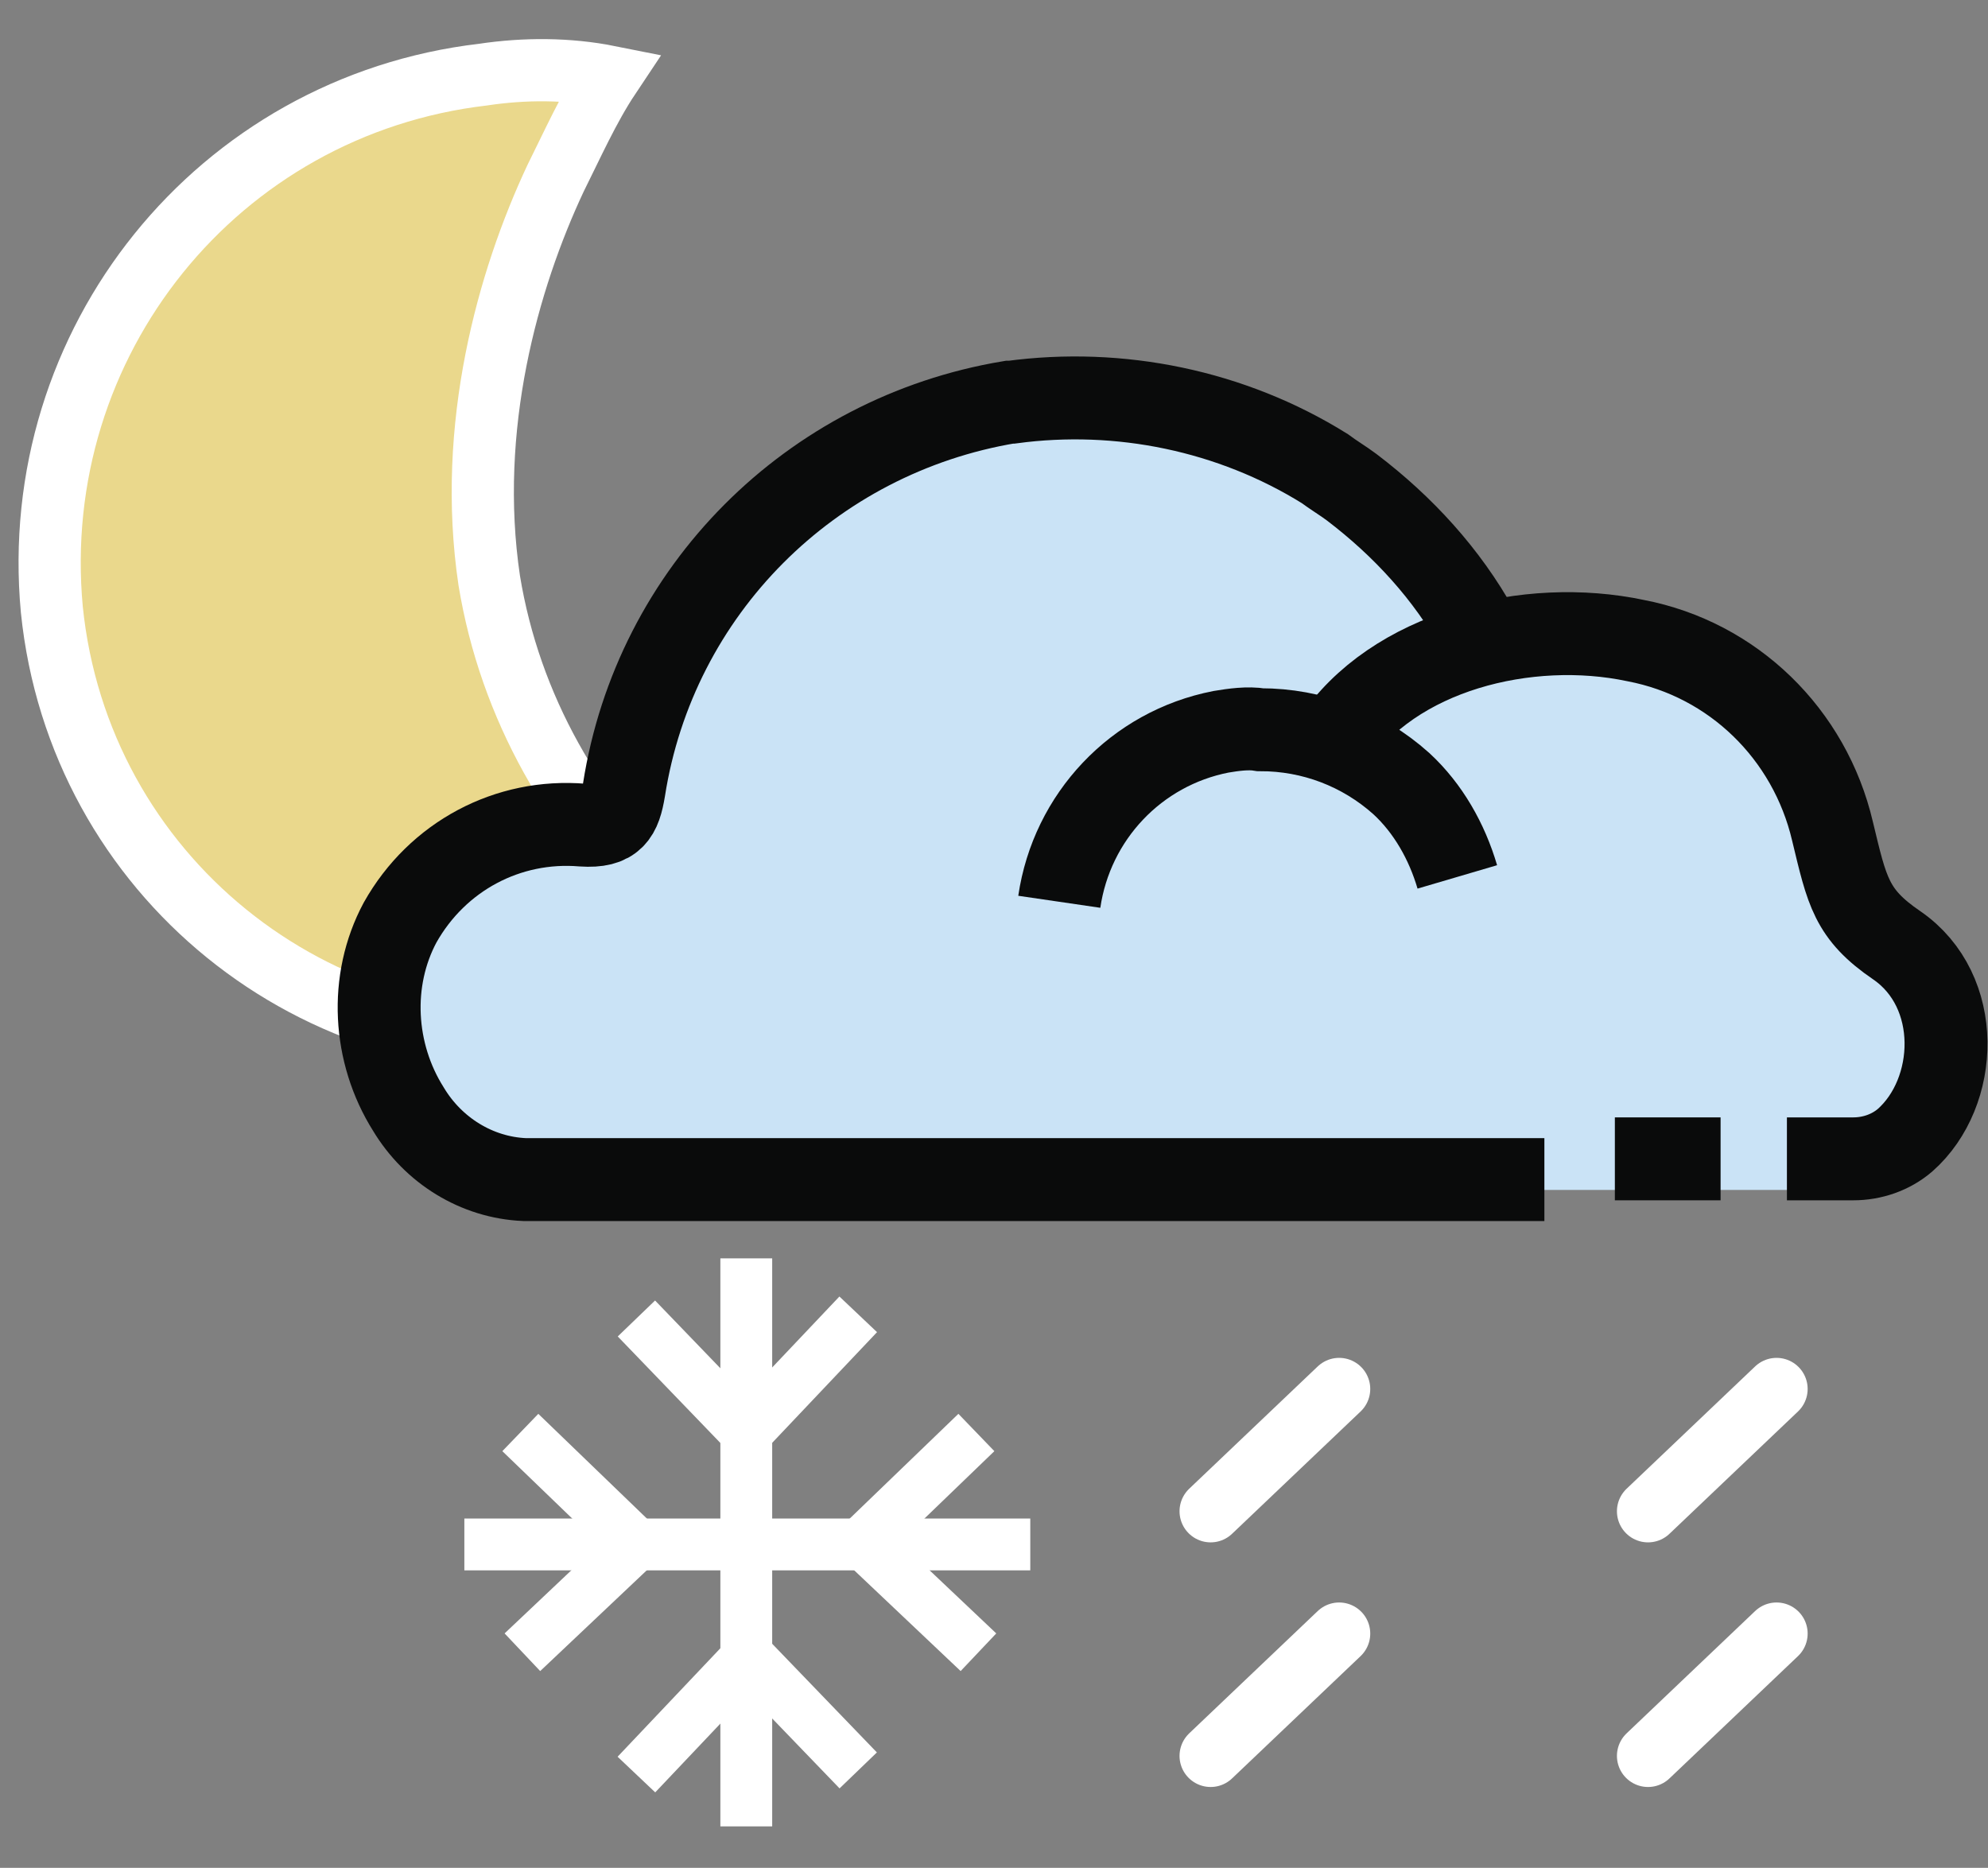 <?xml version="1.0" encoding="utf-8"?>
<!-- Generator: Adobe Illustrator 19.0.0, SVG Export Plug-In . SVG Version: 6.00 Build 0)  -->
<svg version="1.1" id="Layer_1" xmlns="http://www.w3.org/2000/svg" xmlns:xlink="http://www.w3.org/1999/xlink" x="0px" y="0px"
	 viewBox="16 -13.1 95.9 90.1" style="enable-background:new 16 -13.1 95.9 90.1;" xml:space="preserve">
<rect x="16" y="-13.1" width="95.9" height="90.1" fill="#808080" stroke="none"/>
<style type="text/css">
	.st0{fill:#EAD88C;}
	.st1{fill:none;stroke:#fff;stroke-width:3;stroke-miterlimit:10;}
	.st2{fill:none;}
	.st3{fill:#CAE3F6;}
	.st4{fill:none;stroke:#ffffff;stroke-width:2.5;stroke-miterlimit:10;}
	.st5{fill:none;stroke:#ffffff;stroke-width:3;stroke-linecap:round;stroke-miterlimit:10;}
	.st6{fill:none;stroke:#0A0B0B;stroke-width:4;stroke-miterlimit:10;}
</style>
<g>
	<g>
		<path class="st0" d="M39.3-9.5C26.5-8,17.3,3.4,18.5,16.3C19.8,29.1,31.2,38.3,44,37c3-0.4,5.7-1.2,8.5-2.7
			c-1.6-1.1-3-2.3-4.3-3.7c-4.5-4.2-7.6-9.6-8.6-15.7c-1.1-7.4,0.9-14.5,3.2-19.4c0.8-1.6,1.6-3.4,2.6-4.9
			C43.4-9.8,41.3-9.8,39.3-9.5z"/>
		<path class="st1" d="M39.3-9.5C26.5-8,17.3,3.4,18.5,16.3C19.8,29.1,31.2,38.3,44,37c3-0.4,5.7-1.2,8.5-2.7
			c-1.6-1.1-3-2.3-4.3-3.7c-4.5-4.2-7.6-9.6-8.6-15.7c-1.1-7.4,0.9-14.5,3.2-19.4c0.8-1.6,1.6-3.4,2.6-4.9
			C43.4-9.8,41.3-9.8,39.3-9.5z"/>
		<path class="st2" d="M60.4-7.1L60-7.4C55-11,48.9-12.6,41.7-12c-3.9,0.3-11.3,4-11.5,4.2C21-2.4,16.3,10.1,19.3,21.1
			c0.3,1,0.6,1.9,1,2.9c1.4,3.6,3.7,6.9,6.6,9.5"/>
	</g>
	<path class="st3" d="M90.6,43.3H41.9c-2.3-0.1-4.4-1.4-5.5-3.4c-2.7-4.2-1.4-9.8,2.8-12.4c1.7-1.1,3.6-1.5,5.6-1.4
		c1.5,0.1,1.8-0.5,2-1.7c1.5-9.6,8.8-17.1,18.4-18.8h0.1C70.5,4.9,75.8,6,80.2,8.8c0.4,0.3,0.9,0.6,1.3,0.9c2.4,1.9,4.5,4.3,6,6.9
		l0.7,1.2"/>
	<path class="st3" d="M67.4,30.8c0.5-4.1,3.6-7.4,7.7-8.2c0.6-0.1,1.3-0.1,1.9-0.1c2.5,0,4.9,0.9,6.7,2.6c1.3,1.2,2.2,2.8,2.7,4.5"
		/>
	<path class="st3" d="M80.5,24c2.8-4.4,9.3-6,14.5-5c4.7,0.9,8.4,4.5,9.4,9.2c0.7,2.9,0.9,4,3.1,5.6c3.1,2.2,2.9,7.1,0.4,9.5
		c-0.7,0.6-1.5,0.9-2.4,1H88.7"/>
	<line class="st2" x1="94" y1="43.3" x2="99.1" y2="43.3"/>
	<polyline class="st4" points="46.7,72.5 52.1,66.8 57.4,72.3 	"/>
	<polyline class="st4" points="57.4,50.3 52,56 46.7,50.5 	"/>
	<line class="st4" x1="52" y1="47.6" x2="52" y2="75"/>
	<polyline class="st4" points="63.2,66.6 57.6,61.3 63.1,56 	"/>
	<polyline class="st4" points="41.1,56 46.7,61.4 41.2,66.6 	"/>
	<line class="st4" x1="38.4" y1="61.4" x2="65.7" y2="61.4"/>
	<line class="st5" x1="101.7" y1="65.7" x2="95.5" y2="71.6"/>
	<line class="st5" x1="80.6" y1="65.7" x2="74.4" y2="71.6"/>
	<line class="st5" x1="101.7" y1="53.9" x2="95.5" y2="59.8"/>
	<line class="st5" x1="80.6" y1="53.9" x2="74.4" y2="59.8"/>
	<path class="st6" d="M90.5,43.8H41.3c-2.3-0.1-4.4-1.4-5.6-3.4c-1.7-2.7-1.9-6.2-0.4-9c1.8-3.2,5.2-5,8.8-4.7
		c1.5,0.1,1.8-0.5,2-1.7c1.5-9.6,9-17.1,18.6-18.7h0.1C70,5.6,75.4,6.7,79.9,9.5c0.4,0.3,0.9,0.6,1.3,0.9c2.5,1.9,4.6,4.2,6.1,6.9
		l0.7,1.2"/>
	<path class="st6" d="M67.1,30.4c0.6-4.1,3.7-7.4,7.8-8.2c0.6-0.1,1.3-0.2,1.9-0.1c2.5,0,4.9,0.9,6.8,2.6c1.3,1.2,2.2,2.8,2.7,4.5"
		/>
	<path class="st6" d="M80.3,22.7c2.9-4.4,9.4-6,14.6-4.9c4.7,0.9,8.4,4.5,9.5,9.2c0.7,2.9,0.9,4,3.1,5.5c3.2,2.2,3,7.1,0.4,9.4
		c-0.7,0.6-1.6,0.9-2.5,0.9h-3.2"/>
	<line class="st6" x1="93.9" y1="42.8" x2="99" y2="42.8"/>
</g>
</svg>
